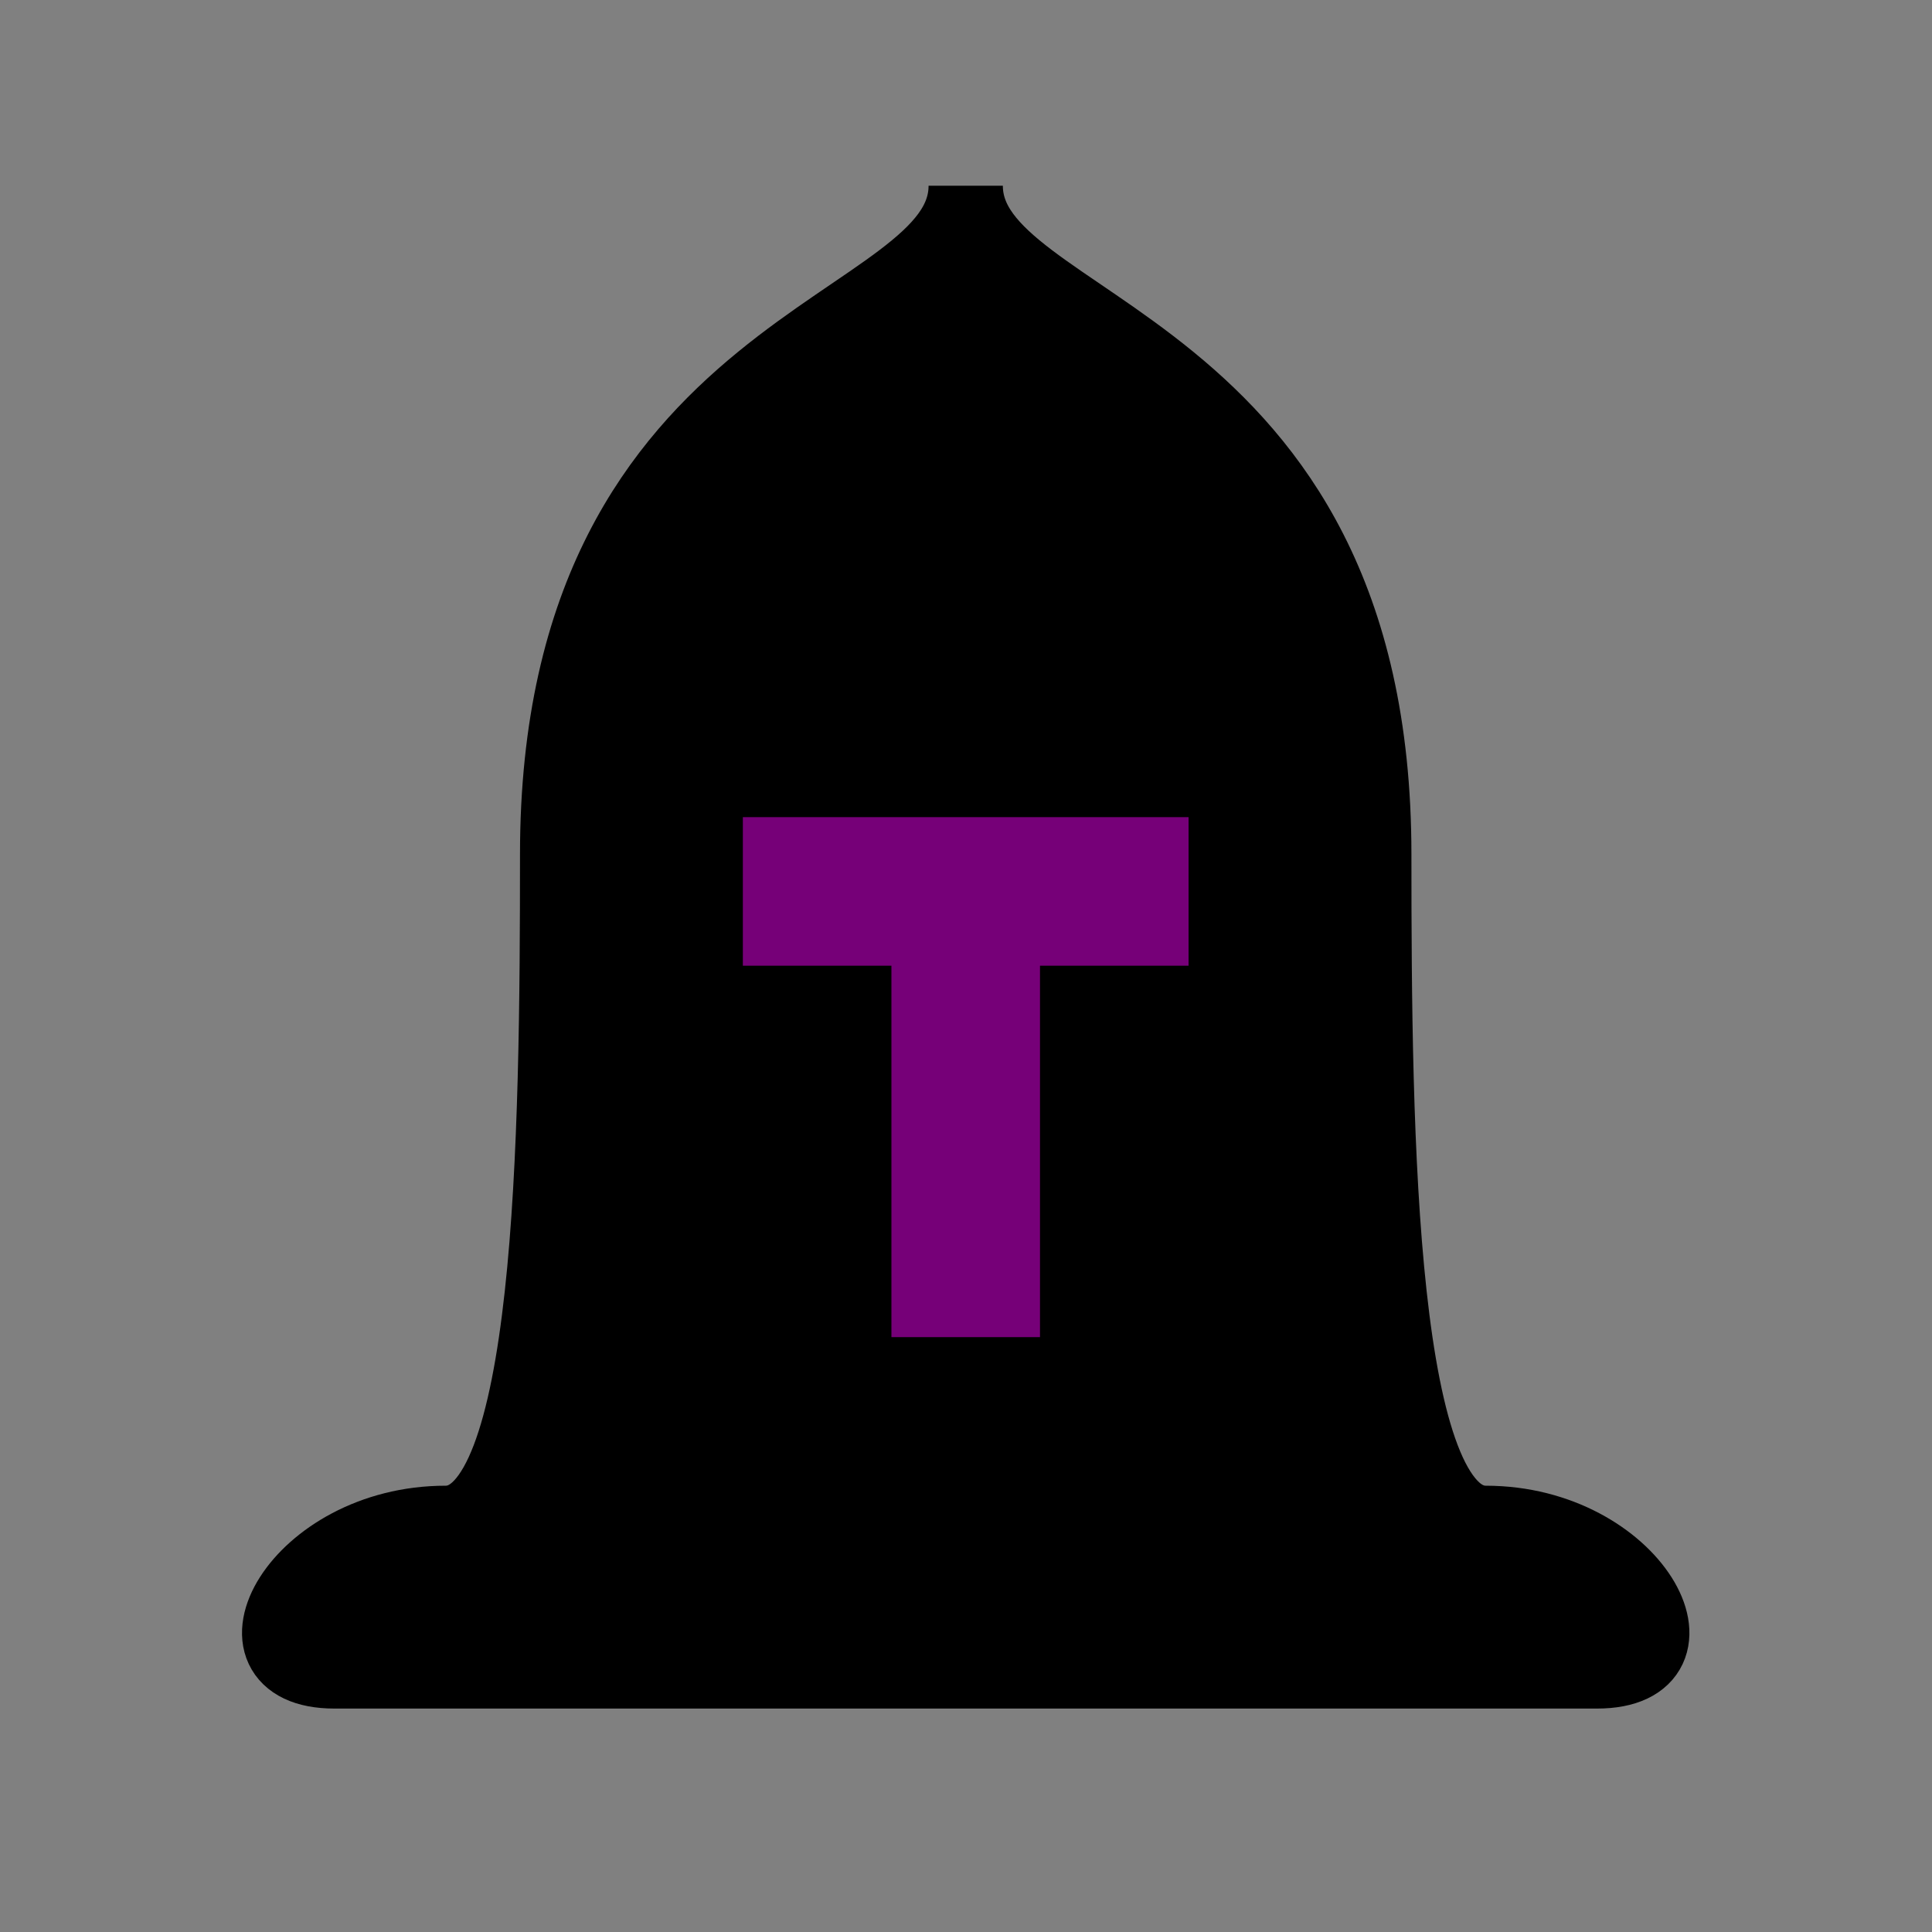 <svg width="40px" height="40px" viewBox="0 0 40 40" version="1.1" baseProfile="full" xmlns="http://www.w3.org/2000/svg" xmlns:xlink="http://www.w3.org/1999/xlink">
  <rect x="0" y="0" width="40" height="40" fill="#808080" stroke="none"/>
  <g id="4bs" transform="matrix(1.538 0 0 1.538 0 0)">
            <path transform="matrix(1 0 0 1 0 0)" d="M13 2.5C 13 4.5 7.5 4.5 7.5 11.5C 7.5 15.328 7.446 20.5 6 20.5C 4 20.5 2.955 22.5 4.5 22.5L4.5 22.5L13 22.5L21.5 22.5C 23.045 22.5 22 20.5 20 20.5C 18.554 20.5 18.5 15.328 18.5 11.5C 18.5 4.5 13 4.5 13 2.5z" stroke-width="1" style="stroke: rgb(0, 0, 0);"/>
            <path transform="matrix(1 0 0 1 0 0)" d="M13 12L13 18L13 12zM10 12L16 12" stroke-width="2" style="fill: rgb(255, 255, 255); stroke: rgb(118, 0, 120);"/>
        </g>
</svg>